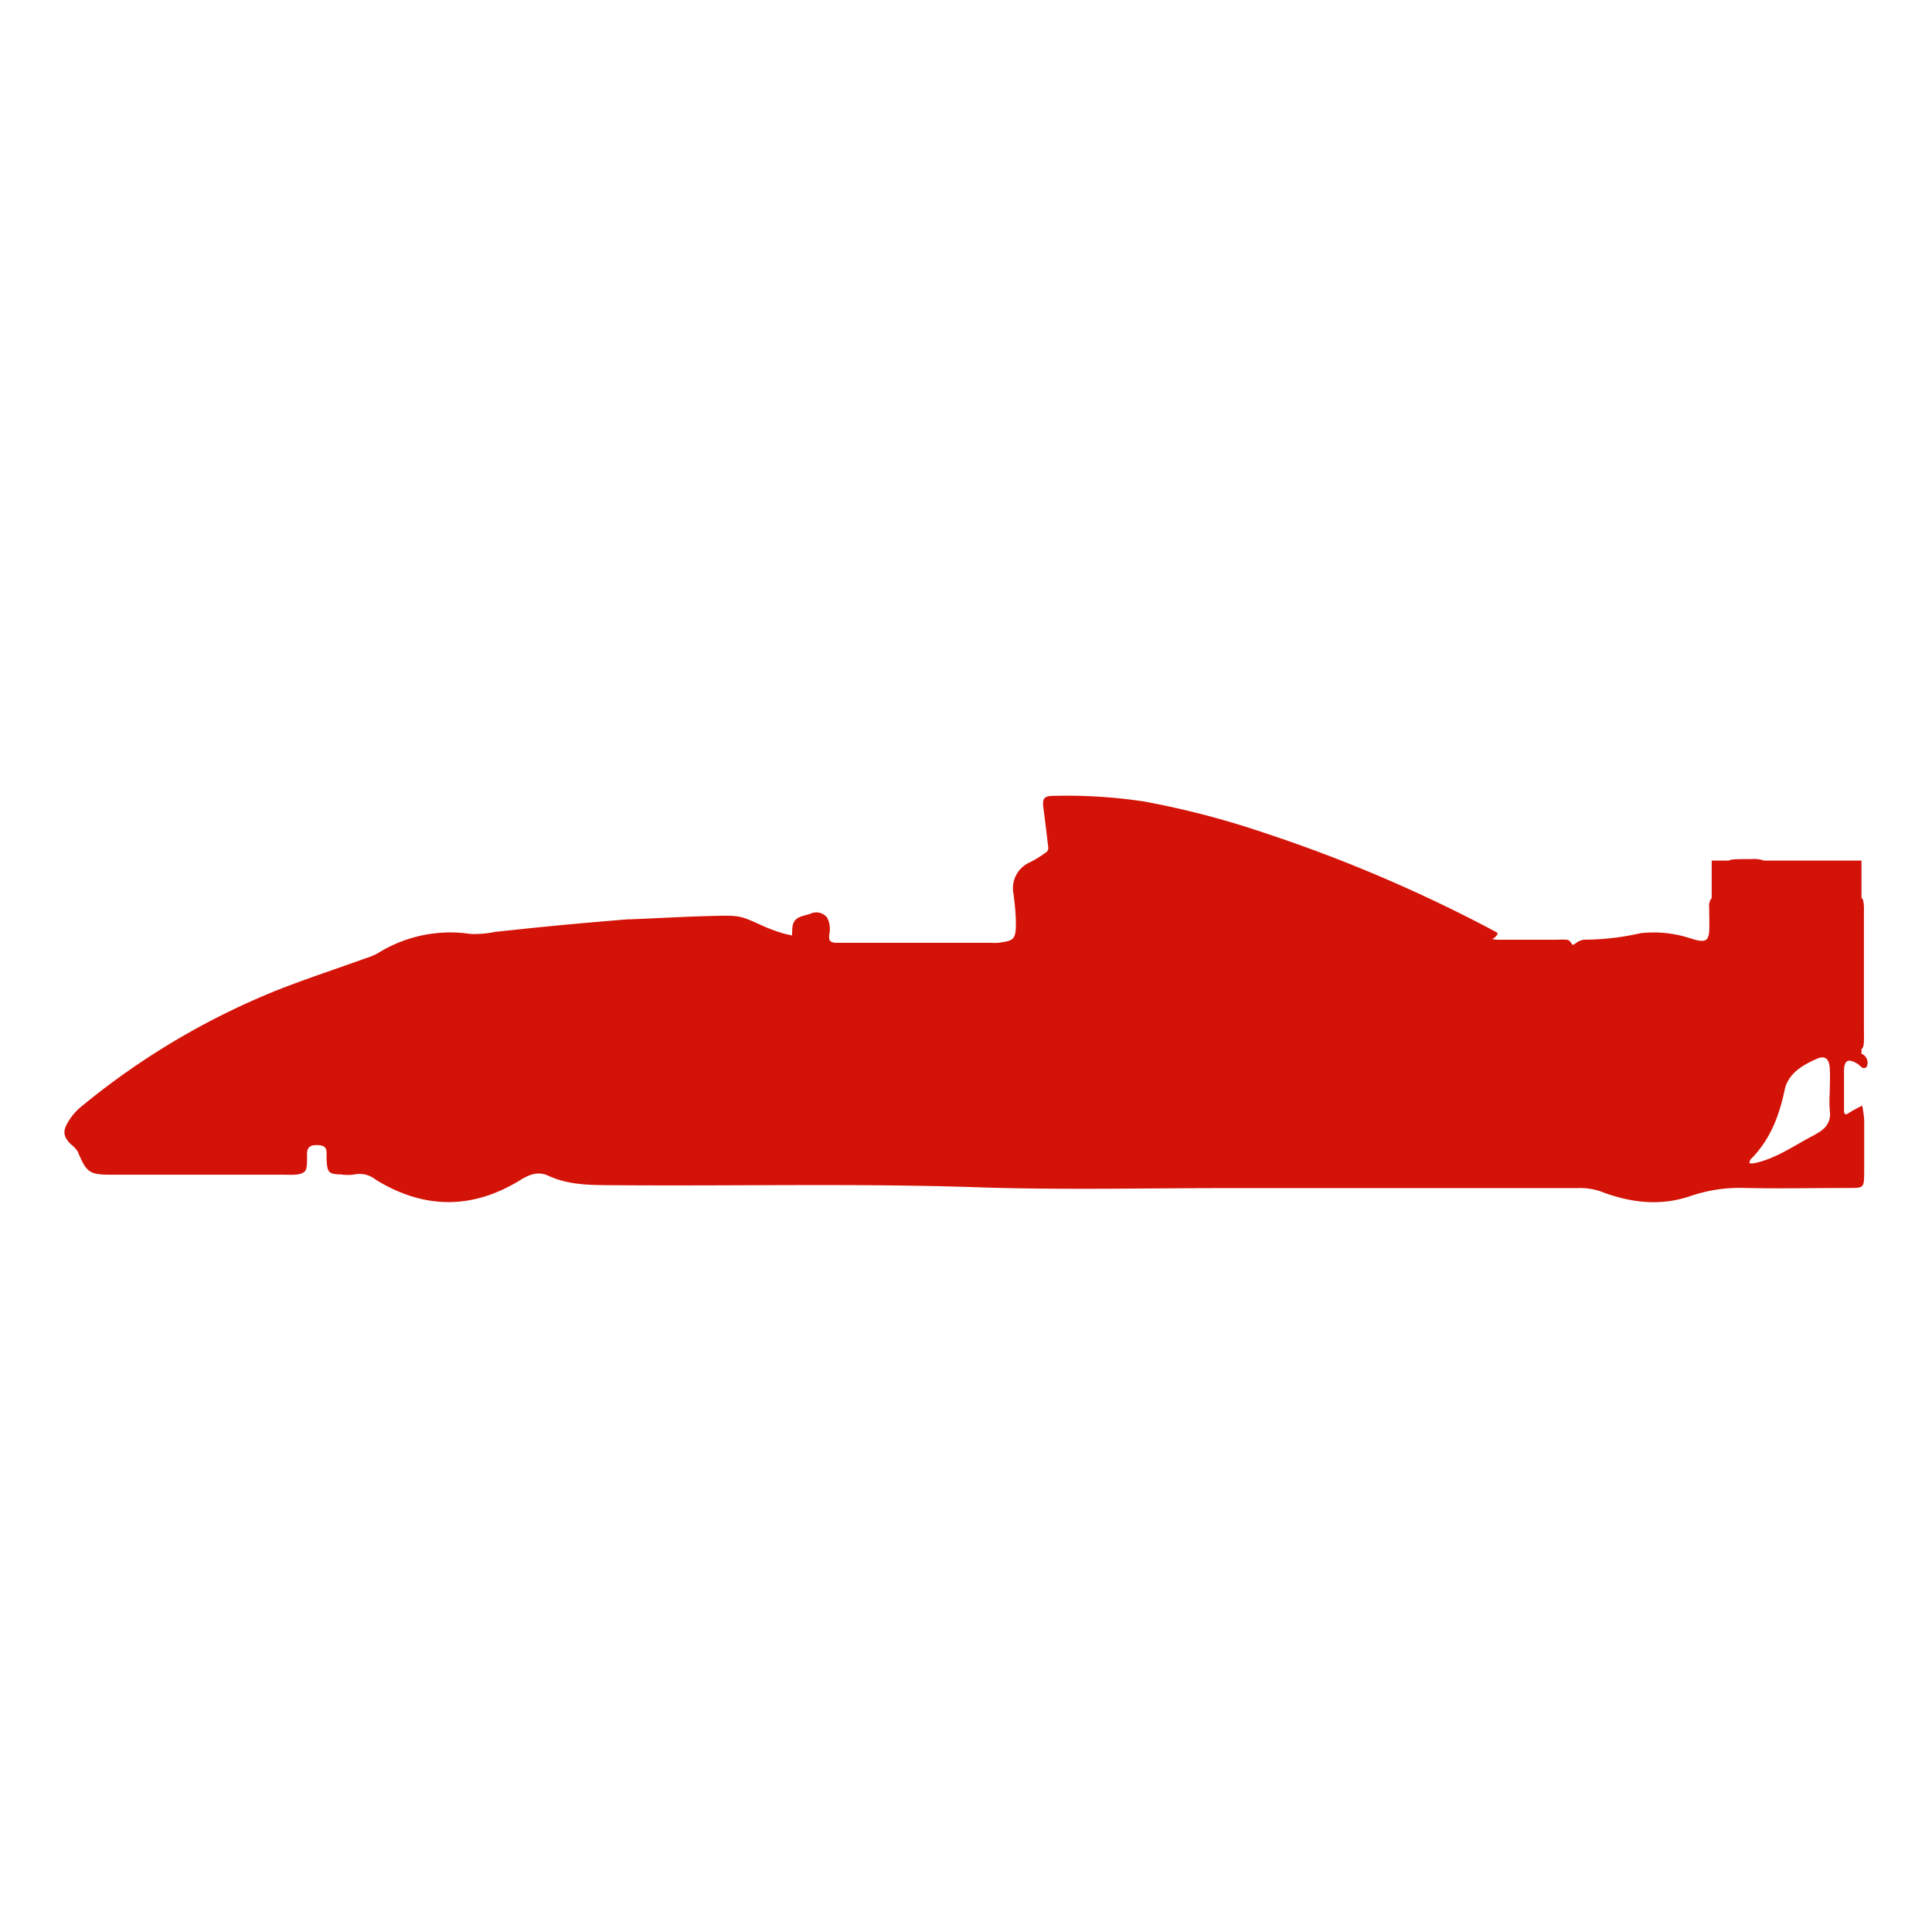 <svg id="Layer_1" data-name="Layer 1" xmlns="http://www.w3.org/2000/svg" viewBox="0 0 300 300"><title>Cars</title><path d="M288.41,165.17c.29.18.51.49.81.64a.63.63,0,0,0,.6-.1,1.48,1.48,0,0,0-.77-2.08v-.71c.48-.38.38-1.28.38-3.42,0-5.72,0-11.44,0-17.15,0-.52,0-1,0-1.56-.05-.78-.11-1.17-.38-1.38v-5.78h-6.38v0l-.05,0h-8.73a4.52,4.52,0,0,0-1.91-.23h-.52c-1.72,0-2.6,0-3,.23h-2.67v5.81a2,2,0,0,0-.39,1.49c0,1.21.06,2.43,0,3.64-.07,1.42-.58,1.74-2,1.4-.34-.08-.66-.2-1-.29a18.09,18.09,0,0,0-7.68-.77,39.52,39.52,0,0,1-8.71,1,2.61,2.61,0,0,0-1.34.57c-.48.31-.43.35-.79-.19a.88.88,0,0,0-.56-.37c-.6-.06-1.21,0-1.82,0h-9.1a4.18,4.18,0,0,1-.71-.12,1.62,1.62,0,0,0,.42-.23c.6-.63.6-.64-.08-1a227.86,227.86,0,0,0-35.72-15.25,133.06,133.06,0,0,0-18.74-4.88,80.69,80.69,0,0,0-13.92-.86c-1.55,0-1.82.41-1.63,1.88.26,2,.52,4.09.75,6.13a.83.83,0,0,1-.21.66,18.71,18.71,0,0,1-2.57,1.62,4.39,4.39,0,0,0-2.65,4.72,37.93,37.93,0,0,1,.41,4.62c0,2.65-.24,2.88-2.81,3.19a8.59,8.59,0,0,1-1,0c-8,0-15.94,0-23.91,0-1.16,0-1.4-.32-1.24-1.44a3.77,3.77,0,0,0-.35-2.47,2.15,2.15,0,0,0-2.6-.61c-1.09.41-2.5.37-2.77,1.93a11.83,11.83,0,0,0-.08,1.45c-.58-.14-1.17-.24-1.73-.43a26.65,26.65,0,0,1-2.67-1c-3.61-1.63-3.6-1.71-7.69-1.61-4.31.1-8.63.35-12.94.53l-.52,0c-3.77.32-7.55.63-11.32,1-3.08.29-6.16.63-9.24.95a15.67,15.67,0,0,1-3.81.32,21.27,21.27,0,0,0-14.41,3,11.2,11.2,0,0,1-1.9.79c-4.46,1.6-9,3.1-13.39,4.81A115.41,115.41,0,0,0,12.42,172a8.82,8.82,0,0,0-2.07,2.62c-.67,1.24-.33,2.16.76,3.15a3.56,3.56,0,0,1,1,1.13c1.33,3.18,1.78,3.51,5.15,3.51,8.92,0,17.85,0,26.77,0,1.1,0,2.47.14,3.21-.43.56-.43.41-1.9.44-2.91s.62-1.27,1.52-1.26,1.55.2,1.51,1.27c0,.35,0,.69,0,1,.12,2,.29,2.23,2.25,2.29a7,7,0,0,0,2.07,0,4,4,0,0,1,3.34.83c7.48,4.59,15,4.64,22.49,0,1.45-.89,2.79-1.32,4.26-.64,3.34,1.54,6.83,1.45,10.39,1.48,18.77.15,37.54-.31,56.31.32,12.72.43,25.47.13,38.21.13q27.42,0,54.84,0a10,10,0,0,1,3.53.46c4.66,1.81,9.37,2.41,14.16.75a23.6,23.6,0,0,1,8.37-1.23c5.37.11,10.74,0,16.11,0,2.4,0,2.41,0,2.43-2.49,0-2.69,0-5.37,0-8.06a18,18,0,0,0-.3-2.23,17.74,17.74,0,0,0-2,1.08c-.8.57-.83.08-.83-.51,0-2,0-4,0-6C286.36,164.63,287,164.31,288.41,165.17Zm-6.53,11c-3.13,1.58-6,3.74-9.52,4.46a3,3,0,0,1-.74,0c.08-.21.09-.49.24-.63,3-3,4.4-6.68,5.26-10.75.54-2.55,2.77-3.87,5-4.84,1.28-.57,1.91,0,2,1.44s0,2.6,0,3.9a19.3,19.3,0,0,0,0,2.6C284.38,174.17,283.56,175.29,281.89,176.13Z" fill="#d41308"/></svg>